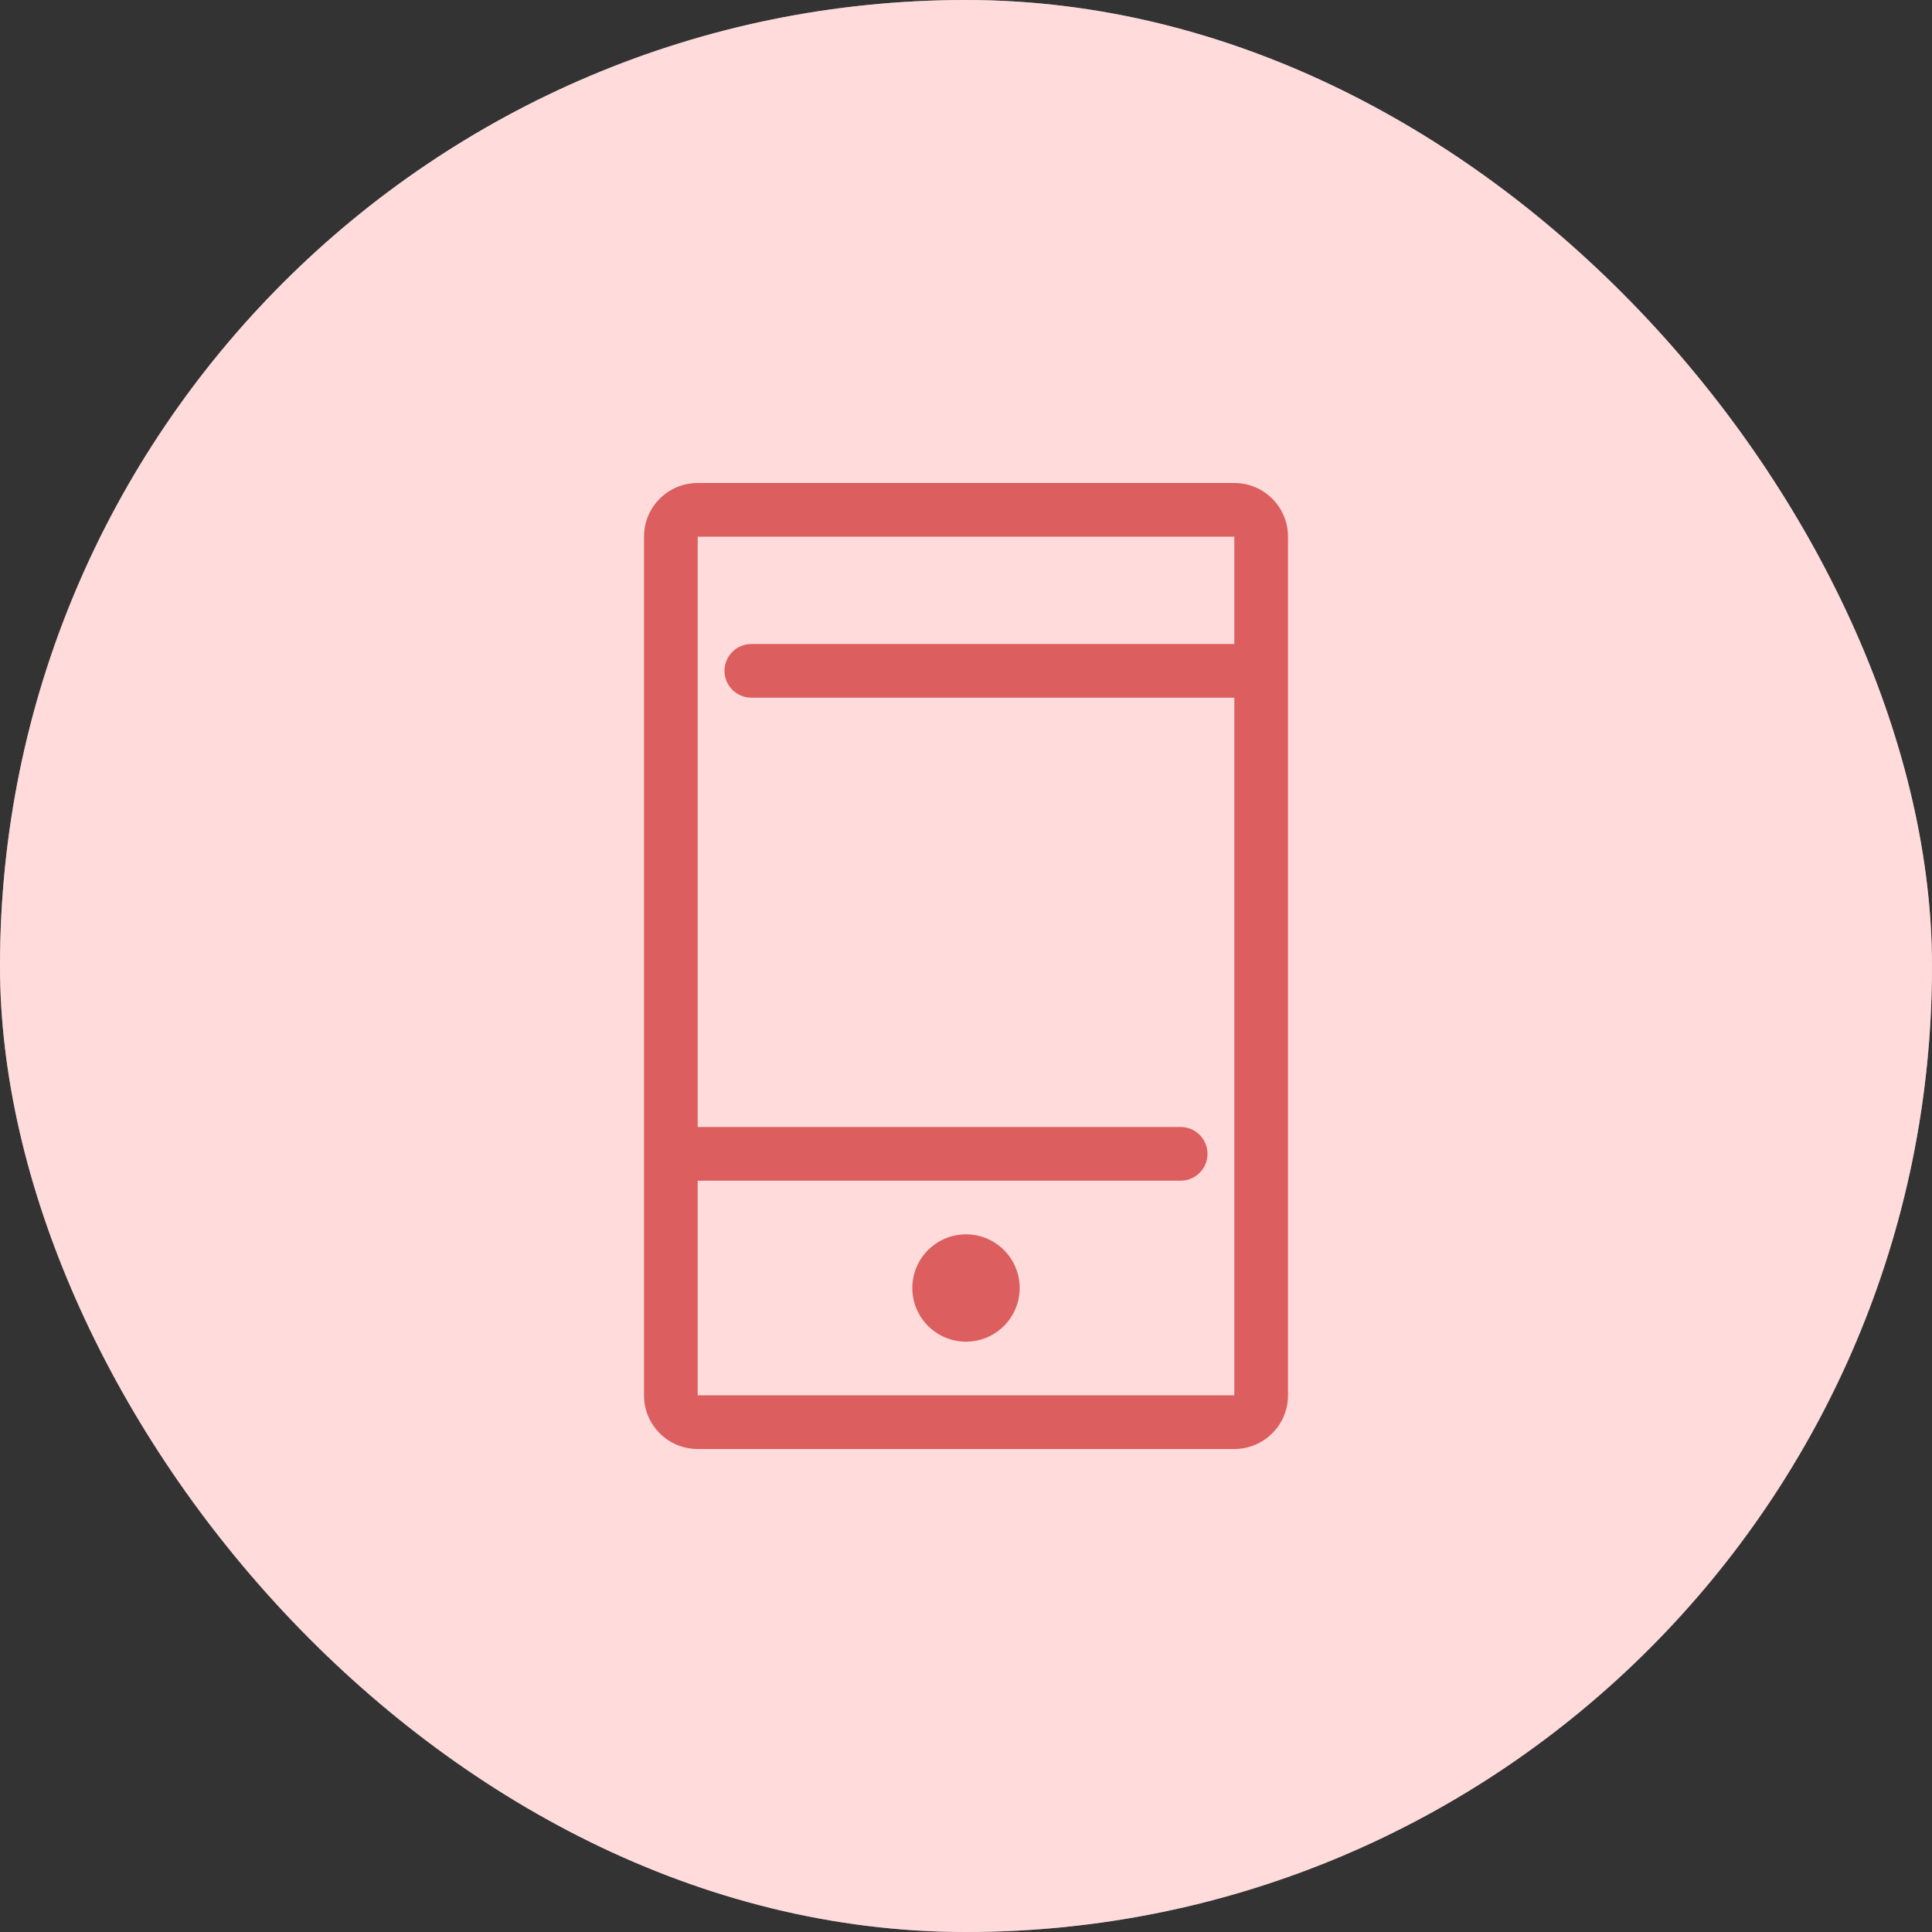 <svg width="36" height="36" viewBox="0 0 36 36" fill="none" xmlns="http://www.w3.org/2000/svg">
<rect x="0" y="0" width="36" height="36" fill="#333333" stroke="none"/>
<rect width="36" height="36" rx="18" fill="white"/>
<rect width="36" height="36" rx="18" fill="#FFB8B8" fill-opacity="0.5"/>
<path fill-rule="evenodd" clip-rule="evenodd" d="M13 9H23C23.552 9 24 9.448 24 10V26C24 26.552 23.552 27 23 27H13C12.448 27 12 26.552 12 26V10C12 9.448 12.448 9 13 9ZM13 22V26H23V13H14C13.724 13 13.5 12.776 13.5 12.5C13.5 12.224 13.724 12 14 12H23V10H13V21H22C22.276 21 22.5 21.224 22.5 21.5C22.5 21.776 22.276 22 22 22H13ZM17 24C17 24.552 17.448 25 18 25C18.552 25 19 24.552 19 24C19 23.448 18.552 23 18 23C17.448 23 17 23.448 17 24Z" fill="#DC5E5E"/>
</svg>
